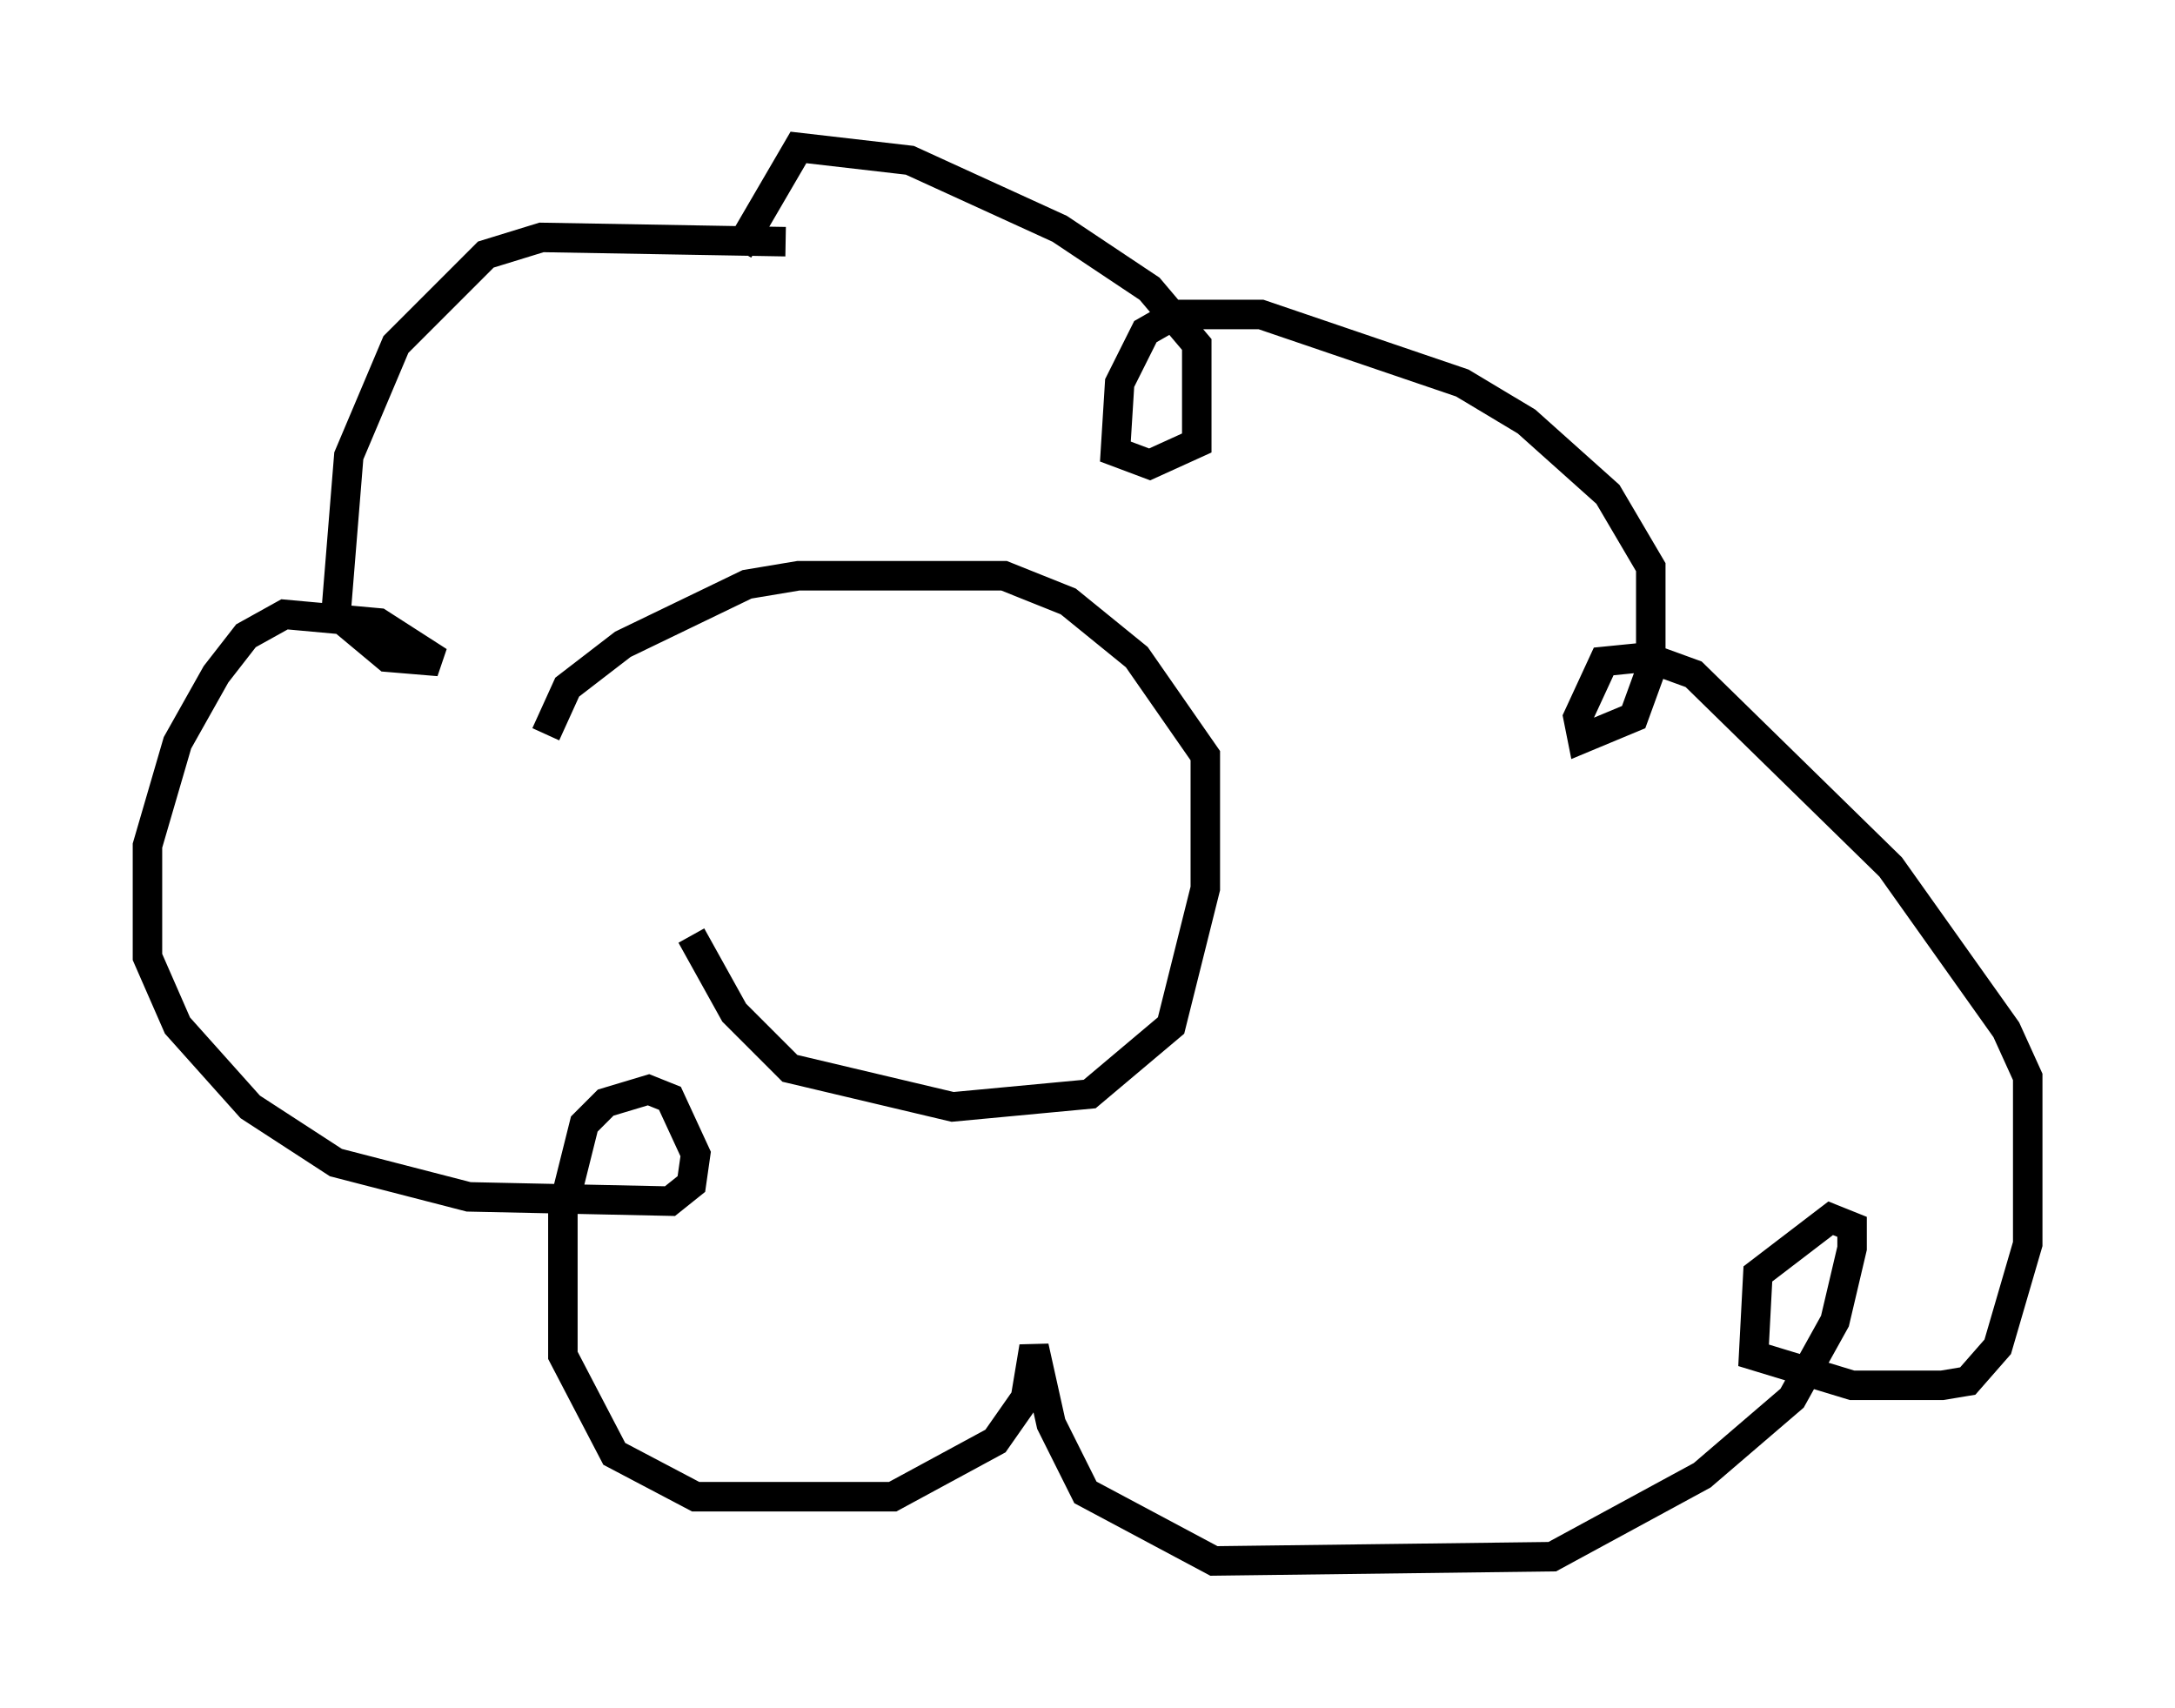 <?xml version="1.0" encoding="utf-8" ?>
<svg baseProfile="full" height="57.933" version="1.1" width="73.765" xmlns="http://www.w3.org/2000/svg" xmlns:ev="http://www.w3.org/2001/xml-events" xmlns:xlink="http://www.w3.org/1999/xlink"><defs /><rect fill="white" height="57.933" width="73.765" x="0" y="0" /><path d="M23.302, 30.419 m0.145, 1.307 l1.453, 2.615 1.888, 1.888 l5.52, 1.307 4.648, -0.436 l2.76, -2.324 1.162, -4.648 l0.0, -4.503 -2.324, -3.341 l-2.324, -1.888 -2.179, -0.872 l-6.972, 0.0 -1.743, 0.291 l-4.212, 2.034 -1.888, 1.453 l-0.726, 1.598 m8.134, -16.704 l-8.279, -0.145 -1.888, 0.581 l-3.05, 3.05 -1.598, 3.777 l-0.436, 5.374 1.743, 1.453 l1.743, 0.145 -2.034, -1.307 l-3.196, -0.291 -1.307, 0.726 l-1.017, 1.307 -1.307, 2.324 l-1.017, 3.486 0.0, 3.777 l1.017, 2.324 2.469, 2.76 l2.905, 1.888 4.503, 1.162 l6.827, 0.145 0.726, -0.581 l0.145, -1.017 -0.872, -1.888 l-0.726, -0.291 -1.453, 0.436 l-0.726, 0.726 -0.726, 2.905 l0.0, 4.939 1.743, 3.341 l2.76, 1.453 6.682, 0.0 l3.486, -1.888 1.017, -1.453 l0.291, -1.743 0.581, 2.615 l1.162, 2.324 4.358, 2.324 l11.475, -0.145 5.084, -2.76 l3.05, -2.615 1.453, -2.615 l0.581, -2.469 0.0, -0.726 l-0.726, -0.291 -2.469, 1.888 l-0.145, 2.76 3.341, 1.017 l3.05, 0.0 0.872, -0.145 l1.017, -1.162 1.017, -3.486 l0.0, -5.665 -0.726, -1.598 l-3.922, -5.52 -6.682, -6.536 l-1.598, -0.581 -1.453, 0.145 l-0.872, 1.888 0.145, 0.726 l1.743, -0.726 0.581, -1.598 l0.0, -3.486 -1.453, -2.469 l-2.76, -2.469 -2.179, -1.307 l-6.827, -2.324 -2.905, 0.0 l-1.017, 0.581 -0.872, 1.743 l-0.145, 2.324 1.162, 0.436 l1.598, -0.726 0.0, -3.341 l-1.598, -1.888 -3.05, -2.034 l-5.084, -2.324 -3.777, -0.436 l-2.034, 3.486 " fill="none" stroke="black" stroke-width="1" /></svg>